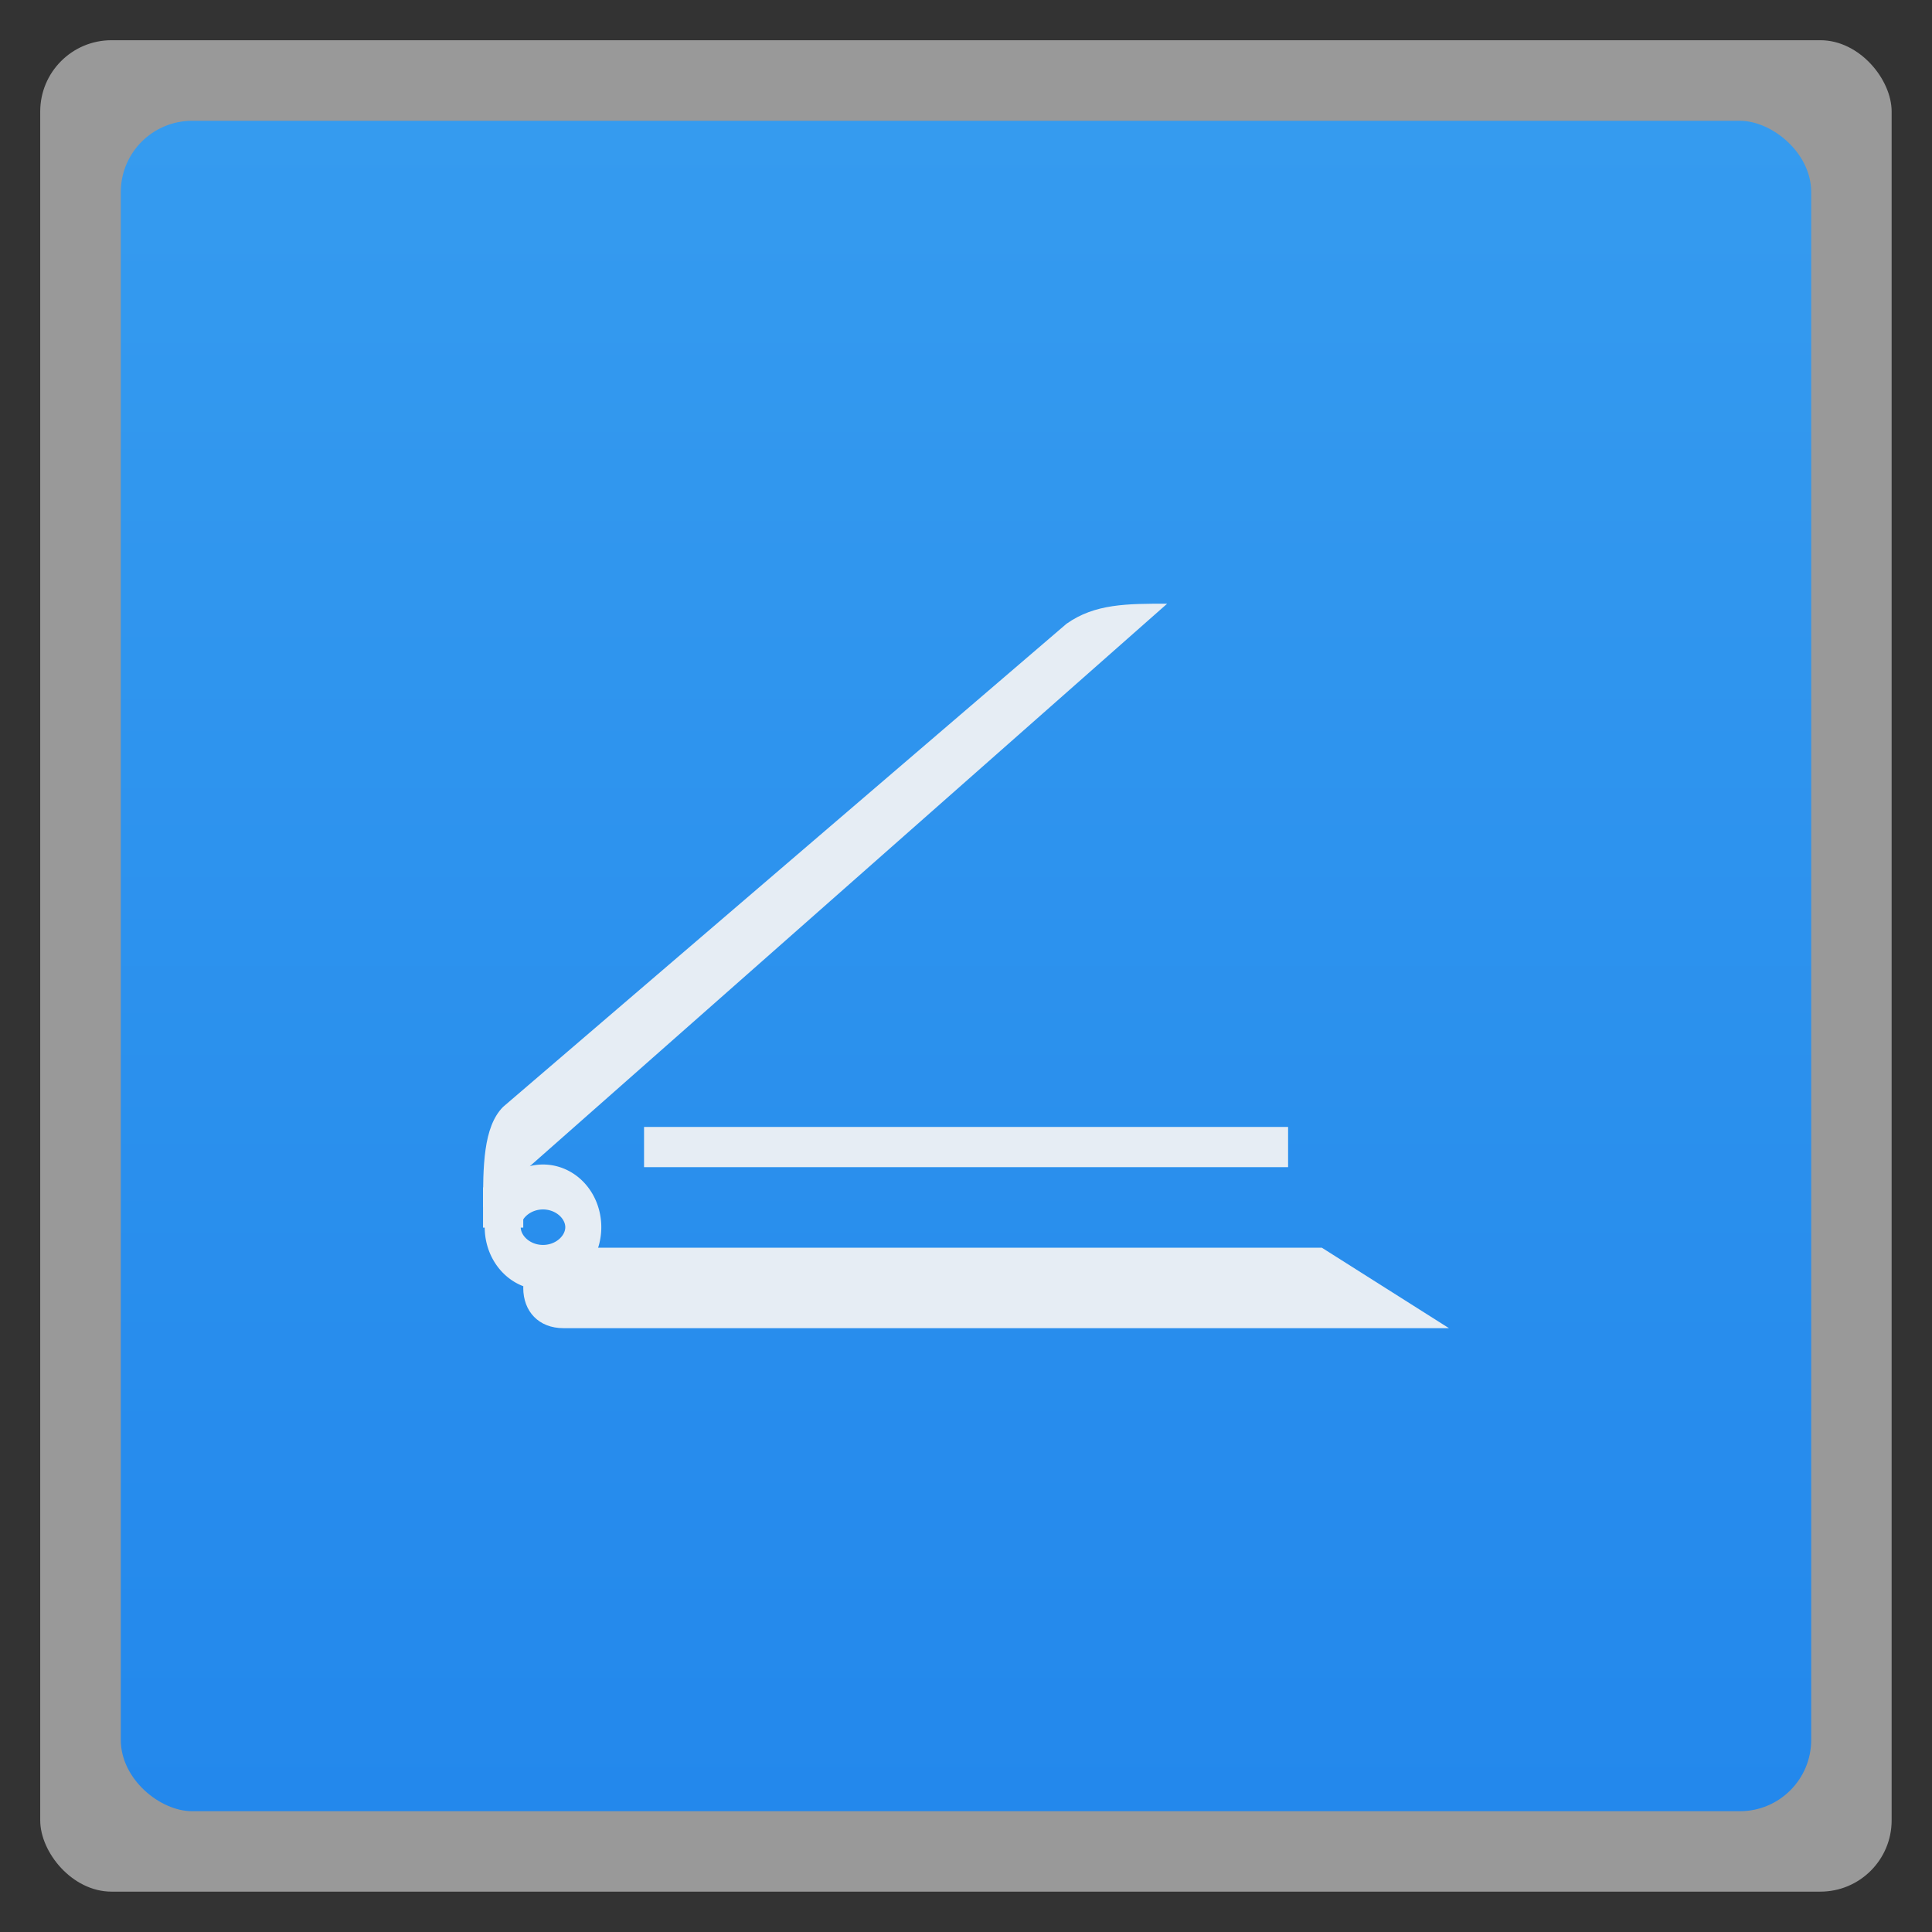 <svg xmlns="http://www.w3.org/2000/svg" xmlns:xlink="http://www.w3.org/1999/xlink" width="48" viewBox="0 0 13.547 13.547" height="48">
 <rect x="0" y="0" width="13.547" height="13.547" fill="#333333" stroke="none"/>
 <defs>
  <linearGradient id="0">
   <stop stop-color="#2388ec"/>
   <stop offset="1" stop-color="#359bef"/>
  </linearGradient>
  <linearGradient xlink:href="#0" id="1" gradientUnits="userSpaceOnUse" gradientTransform="matrix(1,0,0,1,-13.547,-13.547)" x1="0.847" x2="12.7"/>
 </defs>
 <rect height="12.982" rx="0.5" y="0.282" x="0.282" width="12.982" opacity="0.5" fill="#ffffff" fill-rule="evenodd"/>
 <rect transform="matrix(0,-1,-1,0,0,0)" height="11.853" rx="0.5" y="-12.7" x="-12.7" width="11.853" fill="url(#1)" fill-rule="evenodd"/>
 <path d="M 9.269,8.749 10.16,9.313 l -6.209,0 c -0.174,0 -0.282,-0.118 -0.282,-0.282 l 0,0 c 0,-0.148 0.124,-0.282 0.282,-0.282 z" fill="#e6edf4"/>
 <path d="m -24,24 a 2.5,2 0 1 1 -5,0 2.5,2 0 1 1 5,0 z" transform="matrix(0.113,0,0,0.141,6.802,5.221)" fill="none" stroke="#e6edf4" stroke-width="2.235"/>
 <rect width="4.516" height="0.282" x="4.516" y="7.902" fill="#e6edf4"/>
 <path d="M 3.387,8.467 8.184,4.233 c -0.282,0 -0.507,0 -0.706,0.141 L 3.528,7.761 C 3.387,7.902 3.387,8.184 3.387,8.467 z" fill="#e6edf4"/>
 <rect width="0.282" height="0.282" x="3.387" y="8.326" fill="#e6edf4"/>
</svg>
